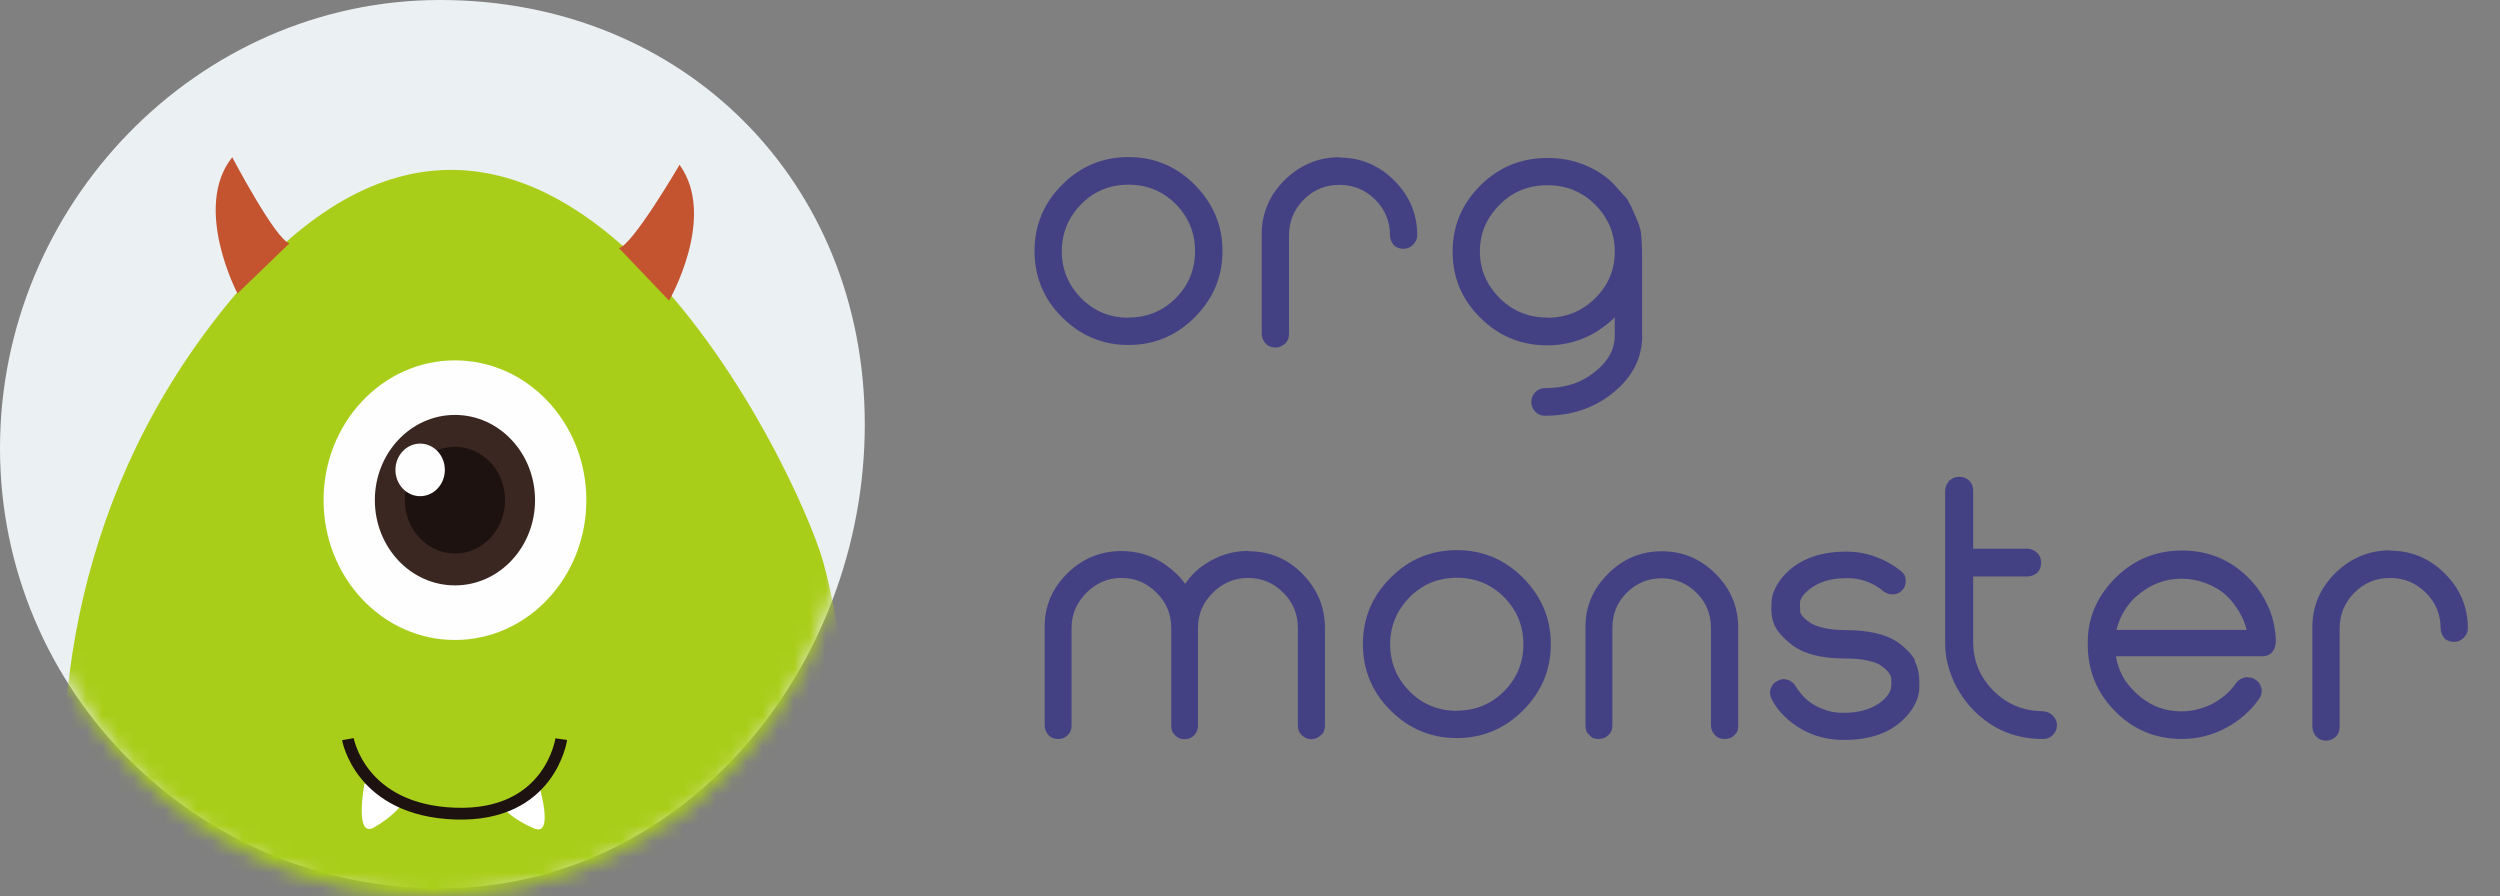 <svg width="159" height="57" viewBox="0 0 159 57" fill="none" xmlns="http://www.w3.org/2000/svg">
<rect x="0" y="0" width="159" height="57" fill="#808080" stroke="none"/>
<path d="M55 27C55 42.464 43.464 56.5 28 56.5C12.536 56.5 0 43.964 0 28.5C0 13.036 12.536 0 28 0C43.464 0 55 11.536 55 27Z" fill="#EBF0F3"/>
<mask id="mask0" mask-type="alpha" maskUnits="userSpaceOnUse" x="1" y="4" width="53" height="53">
<circle cx="27.5" cy="30.5" r="26.5" fill="#5F4545"/>
</mask>
<g mask="url(#mask0)">
<path d="M35.022 78.036C35.022 78.036 42.654 81.205 45.397 77.2C57.417 59.685 53.911 41.485 52.361 35.757C50.787 30.028 34.426 -4.825 14.655 19.103C-5.117 43.031 7.69 74.69 12.985 77.909C18.28 81.129 23.073 77.909 23.36 77.909C23.646 77.909 24.528 72.713 24.528 72.713H33.639" fill="#A9CE1A"/>
<path d="M28.935 40.702C33.55 40.702 37.291 36.721 37.291 31.81C37.291 26.9 33.55 22.919 28.935 22.919C24.32 22.919 20.579 26.9 20.579 31.81C20.579 36.721 24.32 40.702 28.935 40.702Z" fill="#FEFEFE"/>
<path d="M28.935 37.231C31.748 37.231 34.029 34.804 34.029 31.81C34.029 28.816 31.748 26.389 28.935 26.389C26.121 26.389 23.84 28.816 23.84 31.81C23.84 34.804 26.121 37.231 28.935 37.231Z" fill="#3B2721"/>
<path d="M28.935 35.205C30.697 35.205 32.125 33.685 32.125 31.81C32.125 29.936 30.697 28.416 28.935 28.416C27.173 28.416 25.745 29.936 25.745 31.81C25.745 33.685 27.173 35.205 28.935 35.205Z" fill="#1E1210"/>
<path d="M26.721 31.557C27.589 31.557 28.292 30.808 28.292 29.885C28.292 28.962 27.589 28.213 26.721 28.213C25.853 28.213 25.15 28.962 25.15 29.885C25.15 30.808 25.853 31.557 26.721 31.557Z" fill="#FEFEFE"/>
<path d="M23.185 49.814C23.185 49.814 22.509 53.363 23.792 52.624C25.05 51.884 25.453 51.274 25.453 51.274L23.185 49.814Z" fill="white"/>
<path d="M34.249 49.825C34.249 49.825 35.308 53.279 33.952 52.683C32.597 52.087 32.154 51.523 32.154 51.523L34.249 49.825Z" fill="white"/>
<path d="M39.362 15.775C40.219 15.624 43.219 10.481 43.219 10.481C45.623 13.8 42.552 19.119 42.552 19.119L39.362 15.775Z" fill="#C45330"/>
<path d="M18.412 15.472C17.555 15.294 14.77 10 14.77 10C12.223 13.192 15.103 18.663 15.103 18.663L18.412 15.472Z" fill="#C45330"/>
<path d="M22.126 47.009C22.126 47.009 22.912 51.543 28.959 51.746C35.005 51.949 35.696 47.009 35.696 47.009" fill="#A9CE1A"/>
<path d="M22.126 47.009C22.126 47.009 22.912 51.543 28.959 51.746C35.005 51.949 35.696 47.009 35.696 47.009" stroke="#1E1210" stroke-width="0.75" stroke-miterlimit="10"/>
</g>
<path d="M71.773 20.207C70.59 20.207 69.594 19.797 68.773 18.977C67.941 18.133 67.531 17.137 67.531 15.977C67.531 14.828 67.941 13.832 68.773 12.977C69.594 12.156 70.59 11.746 71.773 11.746C72.957 11.746 73.953 12.156 74.773 12.977C75.594 13.809 76.004 14.805 76.004 15.965C76.004 17.148 75.594 18.145 74.773 18.965C73.953 19.785 72.957 20.195 71.773 20.195V20.207ZM71.773 9.988C70.133 9.988 68.727 10.574 67.555 11.746C66.383 12.918 65.797 14.324 65.797 15.965C65.797 17.617 66.383 19.023 67.555 20.184C68.727 21.355 70.133 21.941 71.773 21.941C73.426 21.941 74.82 21.344 75.981 20.184C77.152 19.012 77.75 17.617 77.75 15.965C77.75 14.324 77.152 12.93 75.981 11.746C74.82 10.586 73.426 9.988 71.773 9.988ZM85.191 10C83.844 10 82.695 10.492 81.723 11.43C80.773 12.367 80.246 13.504 80.246 14.875V21.227C80.246 21.344 80.269 21.461 80.316 21.566C80.363 21.672 80.422 21.766 80.492 21.848C80.644 22.012 80.856 22.105 81.125 22.105C81.359 22.105 81.547 22.012 81.734 21.859C81.887 21.707 81.981 21.508 81.981 21.238V14.969C81.981 14.078 82.297 13.316 82.93 12.684C83.551 12.062 84.301 11.758 85.191 11.758C85.637 11.758 86.047 11.84 86.422 11.992C86.797 12.145 87.137 12.379 87.453 12.684C88.086 13.316 88.402 14.078 88.402 14.969C88.402 15.18 88.484 15.391 88.66 15.613C88.836 15.754 89.035 15.824 89.258 15.824C89.492 15.824 89.691 15.742 89.867 15.566C90.043 15.391 90.137 15.191 90.137 14.969C90.137 13.586 89.633 12.438 88.672 11.477C87.699 10.516 86.551 10.023 85.203 10.023L85.191 10ZM98.41 20.195C97.215 20.195 96.207 19.785 95.387 18.965C94.965 18.543 94.648 18.086 94.438 17.594C94.227 17.102 94.121 16.562 94.121 15.988C94.121 15.414 94.227 14.875 94.438 14.383C94.648 13.891 94.965 13.434 95.387 13.012C96.207 12.191 97.215 11.781 98.41 11.781C99.617 11.781 100.625 12.191 101.445 13.012C102.277 13.844 102.699 14.84 102.699 16C102.699 17.172 102.277 18.156 101.445 18.977C100.625 19.785 99.617 20.207 98.41 20.207V20.195ZM104.434 21.32V16C104.434 15.777 104.422 15.566 104.41 15.355C104.398 15.145 104.375 14.934 104.352 14.711L104.234 14.277L103.988 13.68L103.754 13.152L103.496 12.672L102.711 11.793C102.148 11.172 101.457 10.773 100.754 10.48C100.051 10.188 99.266 10.047 98.41 10.047C96.734 10.047 95.316 10.633 94.156 11.793C92.973 12.965 92.387 14.371 92.387 16C92.387 17.652 92.973 19.047 94.156 20.219C95.316 21.367 96.734 21.965 98.41 21.965C99.547 21.965 100.59 21.672 101.539 21.098C101.738 20.969 101.938 20.828 102.137 20.676C102.336 20.523 102.523 20.359 102.699 20.184V21.332C102.699 22.223 102.277 22.984 101.434 23.652C100.988 24.004 100.508 24.273 99.981 24.438C99.453 24.602 98.879 24.684 98.258 24.684C98.012 24.684 97.812 24.766 97.648 24.941C97.473 25.117 97.391 25.328 97.391 25.574C97.391 25.809 97.473 26.008 97.648 26.184C97.812 26.359 98.012 26.441 98.258 26.441C99.934 26.441 101.375 25.961 102.582 24.988C103.824 23.992 104.445 22.773 104.445 21.344L104.434 21.32ZM79.391 35.035C78.394 35.035 77.469 35.328 76.625 35.891C76.379 36.055 76.156 36.23 75.945 36.441C75.734 36.652 75.547 36.887 75.371 37.133C75.219 36.91 75.031 36.688 74.809 36.477C74.586 36.266 74.352 36.078 74.106 35.902C73.273 35.328 72.348 35.047 71.328 35.047C70.004 35.047 68.856 35.516 67.894 36.453C66.945 37.379 66.441 38.516 66.441 39.852V46.145C66.441 46.367 66.523 46.566 66.676 46.742C66.828 46.918 67.039 47 67.309 47C67.531 47 67.731 46.93 67.906 46.754C68.07 46.602 68.152 46.402 68.152 46.156V39.934C68.152 39.055 68.481 38.328 69.09 37.707C69.711 37.086 70.449 36.758 71.328 36.758C72.195 36.758 72.945 37.074 73.566 37.707C74.188 38.328 74.492 39.066 74.492 39.934V46.156C74.492 46.438 74.586 46.637 74.773 46.801C74.938 46.953 75.125 47.012 75.336 47.012C75.582 47.012 75.781 46.941 75.945 46.766C76.109 46.59 76.191 46.391 76.191 46.156V39.934C76.191 39.055 76.508 38.328 77.129 37.707C77.762 37.074 78.5 36.758 79.379 36.758C80.258 36.758 81.008 37.074 81.629 37.707C82.238 38.316 82.543 39.055 82.543 39.934V46.156C82.543 46.414 82.625 46.602 82.801 46.766C82.988 46.93 83.176 47.012 83.398 47.012C83.609 47.012 83.809 46.941 83.984 46.777C84.172 46.637 84.266 46.426 84.266 46.156V39.934C84.266 38.609 83.785 37.461 82.824 36.488C81.898 35.539 80.75 35.059 79.379 35.059L79.391 35.035ZM92.656 45.207C91.473 45.207 90.477 44.797 89.656 43.977C88.824 43.133 88.414 42.137 88.414 40.977C88.414 39.828 88.824 38.832 89.656 37.977C90.477 37.156 91.473 36.746 92.656 36.746C93.84 36.746 94.836 37.156 95.656 37.977C96.477 38.809 96.887 39.805 96.887 40.965C96.887 42.148 96.477 43.145 95.656 43.965C94.836 44.785 93.84 45.195 92.656 45.195V45.207ZM92.656 34.988C91.016 34.988 89.609 35.574 88.438 36.746C87.266 37.918 86.68 39.324 86.68 40.965C86.68 42.617 87.266 44.023 88.438 45.184C89.609 46.355 91.016 46.941 92.656 46.941C94.309 46.941 95.703 46.344 96.863 45.184C98.035 44.012 98.633 42.617 98.633 40.965C98.633 39.324 98.035 37.93 96.863 36.746C95.703 35.586 94.309 34.988 92.656 34.988ZM105.699 35.059C104.375 35.059 103.238 35.527 102.289 36.477C101.328 37.426 100.836 38.551 100.836 39.863V46.145C100.836 46.414 100.918 46.613 101.082 46.742C101.164 46.848 101.258 46.918 101.352 46.953C101.445 46.988 101.551 47 101.668 47C101.926 47 102.137 46.918 102.301 46.742C102.465 46.602 102.547 46.402 102.547 46.145V39.934C102.547 39.055 102.852 38.305 103.461 37.695C104.082 37.086 104.82 36.781 105.676 36.781C106.531 36.781 107.27 37.086 107.891 37.695C108.512 38.305 108.816 39.055 108.816 39.934V46.145C108.816 46.355 108.898 46.555 109.051 46.73C109.203 46.906 109.414 47 109.684 47C109.953 47 110.164 46.918 110.316 46.742C110.41 46.66 110.469 46.578 110.504 46.484C110.539 46.391 110.551 46.273 110.551 46.145V39.934C110.551 38.598 110.07 37.449 109.121 36.5C108.16 35.539 107.012 35.059 105.676 35.059H105.699ZM121.777 41.973H121.789C121.672 41.773 121.52 41.574 121.332 41.387C121.145 41.199 120.934 41.012 120.688 40.836C120.324 40.59 119.867 40.402 119.316 40.273C118.766 40.145 118.121 40.074 117.395 40.074C116.879 40.074 116.422 40.027 116.035 39.945C115.648 39.863 115.344 39.746 115.121 39.605C114.816 39.395 114.617 39.195 114.523 39.02V39.043C114.488 38.949 114.477 38.75 114.477 38.445V38.305C114.488 38.176 114.57 38.012 114.723 37.812V37.824C115.004 37.496 115.367 37.238 115.824 37.051C116.281 36.863 116.832 36.77 117.477 36.77C118.355 36.77 119.129 37.051 119.797 37.613C119.809 37.625 119.82 37.637 119.832 37.637C119.984 37.742 120.172 37.812 120.383 37.801C120.547 37.801 120.676 37.754 120.77 37.707C120.863 37.66 120.945 37.59 121.027 37.484C121.098 37.402 121.145 37.32 121.168 37.227C121.191 37.133 121.203 37.027 121.203 36.91C121.191 36.734 121.156 36.605 121.098 36.523C121.039 36.441 120.957 36.359 120.852 36.277C120.371 35.902 119.844 35.609 119.258 35.398C118.672 35.188 118.062 35.082 117.43 35.082C116.492 35.082 115.672 35.234 114.98 35.527C114.289 35.82 113.715 36.254 113.27 36.828C113.094 37.062 112.953 37.297 112.848 37.543C112.742 37.789 112.684 38.023 112.672 38.246L112.66 38.551C112.637 39.078 112.73 39.5 112.883 39.816C112.988 40.027 113.141 40.238 113.34 40.449C113.539 40.66 113.773 40.871 114.043 41.07C114.395 41.328 114.84 41.527 115.391 41.668C115.941 41.809 116.586 41.879 117.324 41.879C117.863 41.879 118.32 41.914 118.707 41.996C119.094 42.078 119.41 42.172 119.621 42.324C119.914 42.523 120.102 42.734 120.207 42.91C120.242 42.969 120.266 43.039 120.277 43.121C120.289 43.203 120.289 43.297 120.289 43.402C120.289 43.438 120.289 43.484 120.289 43.543C120.289 43.602 120.277 43.66 120.266 43.719V43.789C120.242 43.918 120.16 44.082 120.008 44.281C119.738 44.609 119.363 44.867 118.895 45.055C118.426 45.242 117.875 45.336 117.242 45.336C116.914 45.336 116.598 45.301 116.305 45.219C116.012 45.137 115.719 45.02 115.438 44.867C115.168 44.715 114.934 44.539 114.734 44.328C114.535 44.117 114.359 43.895 114.207 43.648C114.148 43.555 114.078 43.473 113.996 43.402C113.914 43.332 113.82 43.273 113.715 43.238V43.25C113.633 43.215 113.539 43.191 113.434 43.191C113.293 43.191 113.152 43.238 113.012 43.332L113.023 43.32C112.906 43.379 112.812 43.449 112.754 43.531C112.695 43.613 112.648 43.707 112.613 43.812C112.59 43.871 112.578 43.918 112.578 43.953C112.578 43.988 112.578 44.035 112.578 44.082C112.578 44.234 112.625 44.387 112.719 44.527H112.707C112.918 44.914 113.188 45.266 113.516 45.582C113.844 45.898 114.207 46.168 114.605 46.391C115.414 46.848 116.305 47.059 117.277 47.059C118.227 47.059 119.047 46.918 119.738 46.625C120.43 46.332 121.004 45.898 121.449 45.324C121.625 45.102 121.766 44.867 121.871 44.621C121.977 44.375 122.035 44.141 122.059 43.906C122.07 43.836 122.07 43.754 122.07 43.672V43.438C122.07 42.875 121.977 42.418 121.777 42.055V41.973ZM129.922 45.23C128.703 45.23 127.66 44.797 126.793 43.941C125.938 43.086 125.492 42.043 125.492 40.824V36.664H128.938C129.16 36.664 129.371 36.582 129.57 36.43C129.734 36.254 129.816 36.043 129.816 35.785C129.816 35.539 129.734 35.328 129.57 35.164C129.371 34.988 129.16 34.895 128.938 34.895H125.492V31.203C125.492 30.945 125.41 30.734 125.246 30.57C125.07 30.406 124.859 30.324 124.613 30.324C124.367 30.324 124.156 30.406 123.98 30.57C123.805 30.77 123.711 30.98 123.711 31.203V40.93C123.711 41.785 123.922 42.57 124.238 43.285C124.555 44 125 44.656 125.586 45.242C126.793 46.426 128.234 47 129.922 47C130.168 47 130.379 46.93 130.555 46.754C130.73 46.578 130.824 46.367 130.824 46.121C130.824 45.875 130.73 45.676 130.555 45.512C130.379 45.336 130.168 45.242 129.934 45.242L129.922 45.23ZM142.871 40.062H134.609C134.809 39.23 135.23 38.516 135.875 37.918V37.93C136.719 37.18 137.668 36.805 138.734 36.805C139.273 36.805 139.789 36.898 140.281 37.086C140.773 37.273 141.23 37.531 141.617 37.895C141.922 38.176 142.168 38.516 142.391 38.879C142.613 39.242 142.777 39.629 142.883 40.039L142.871 40.062ZM144.746 40.906V40.883C144.746 40.051 144.57 39.289 144.266 38.598C143.961 37.906 143.527 37.262 142.953 36.699C141.793 35.562 140.398 35.012 138.77 35.012C137.164 35.012 135.758 35.562 134.598 36.699C133.426 37.836 132.781 39.23 132.781 40.836V41.012C132.781 42.629 133.344 44.047 134.527 45.242C135.711 46.438 137.141 47 138.77 47C139.742 47 140.668 46.766 141.547 46.309C141.969 46.086 142.367 45.816 142.73 45.5C143.094 45.184 143.41 44.832 143.68 44.445C143.785 44.293 143.844 44.129 143.844 43.953C143.844 43.918 143.844 43.883 143.844 43.859C143.844 43.836 143.832 43.812 143.82 43.777C143.773 43.531 143.645 43.344 143.434 43.215C143.281 43.121 143.117 43.074 142.953 43.074H142.824C142.555 43.133 142.355 43.25 142.227 43.426C142.027 43.719 141.793 43.977 141.535 44.199C141.277 44.422 140.996 44.609 140.703 44.762H140.715C140.398 44.914 140.082 45.031 139.766 45.113C139.449 45.195 139.109 45.242 138.746 45.242C137.598 45.242 136.637 44.832 135.816 44.047C135.477 43.707 135.184 43.367 134.984 42.98C134.785 42.594 134.645 42.184 134.574 41.738H143.867C144.301 41.738 144.582 41.527 144.699 41.105L144.688 41.117C144.711 41.059 144.723 41.012 144.723 40.977C144.723 40.941 144.723 40.906 144.723 40.871L144.746 40.906ZM152.012 35C150.664 35 149.516 35.492 148.543 36.43C147.594 37.367 147.066 38.504 147.066 39.875V46.227C147.066 46.344 147.09 46.461 147.137 46.566C147.184 46.672 147.242 46.766 147.312 46.848C147.465 47.012 147.676 47.105 147.945 47.105C148.18 47.105 148.367 47.012 148.555 46.859C148.707 46.707 148.801 46.508 148.801 46.238V39.969C148.801 39.078 149.117 38.316 149.75 37.684C150.371 37.062 151.121 36.758 152.012 36.758C152.457 36.758 152.867 36.84 153.242 36.992C153.617 37.145 153.957 37.379 154.273 37.684C154.906 38.316 155.223 39.078 155.223 39.969C155.223 40.18 155.305 40.391 155.48 40.613C155.656 40.754 155.855 40.824 156.078 40.824C156.312 40.824 156.512 40.742 156.688 40.566C156.863 40.391 156.957 40.191 156.957 39.969C156.957 38.586 156.453 37.438 155.492 36.477C154.52 35.516 153.371 35.023 152.023 35.023L152.012 35Z" fill="#434184"/>
</svg>
